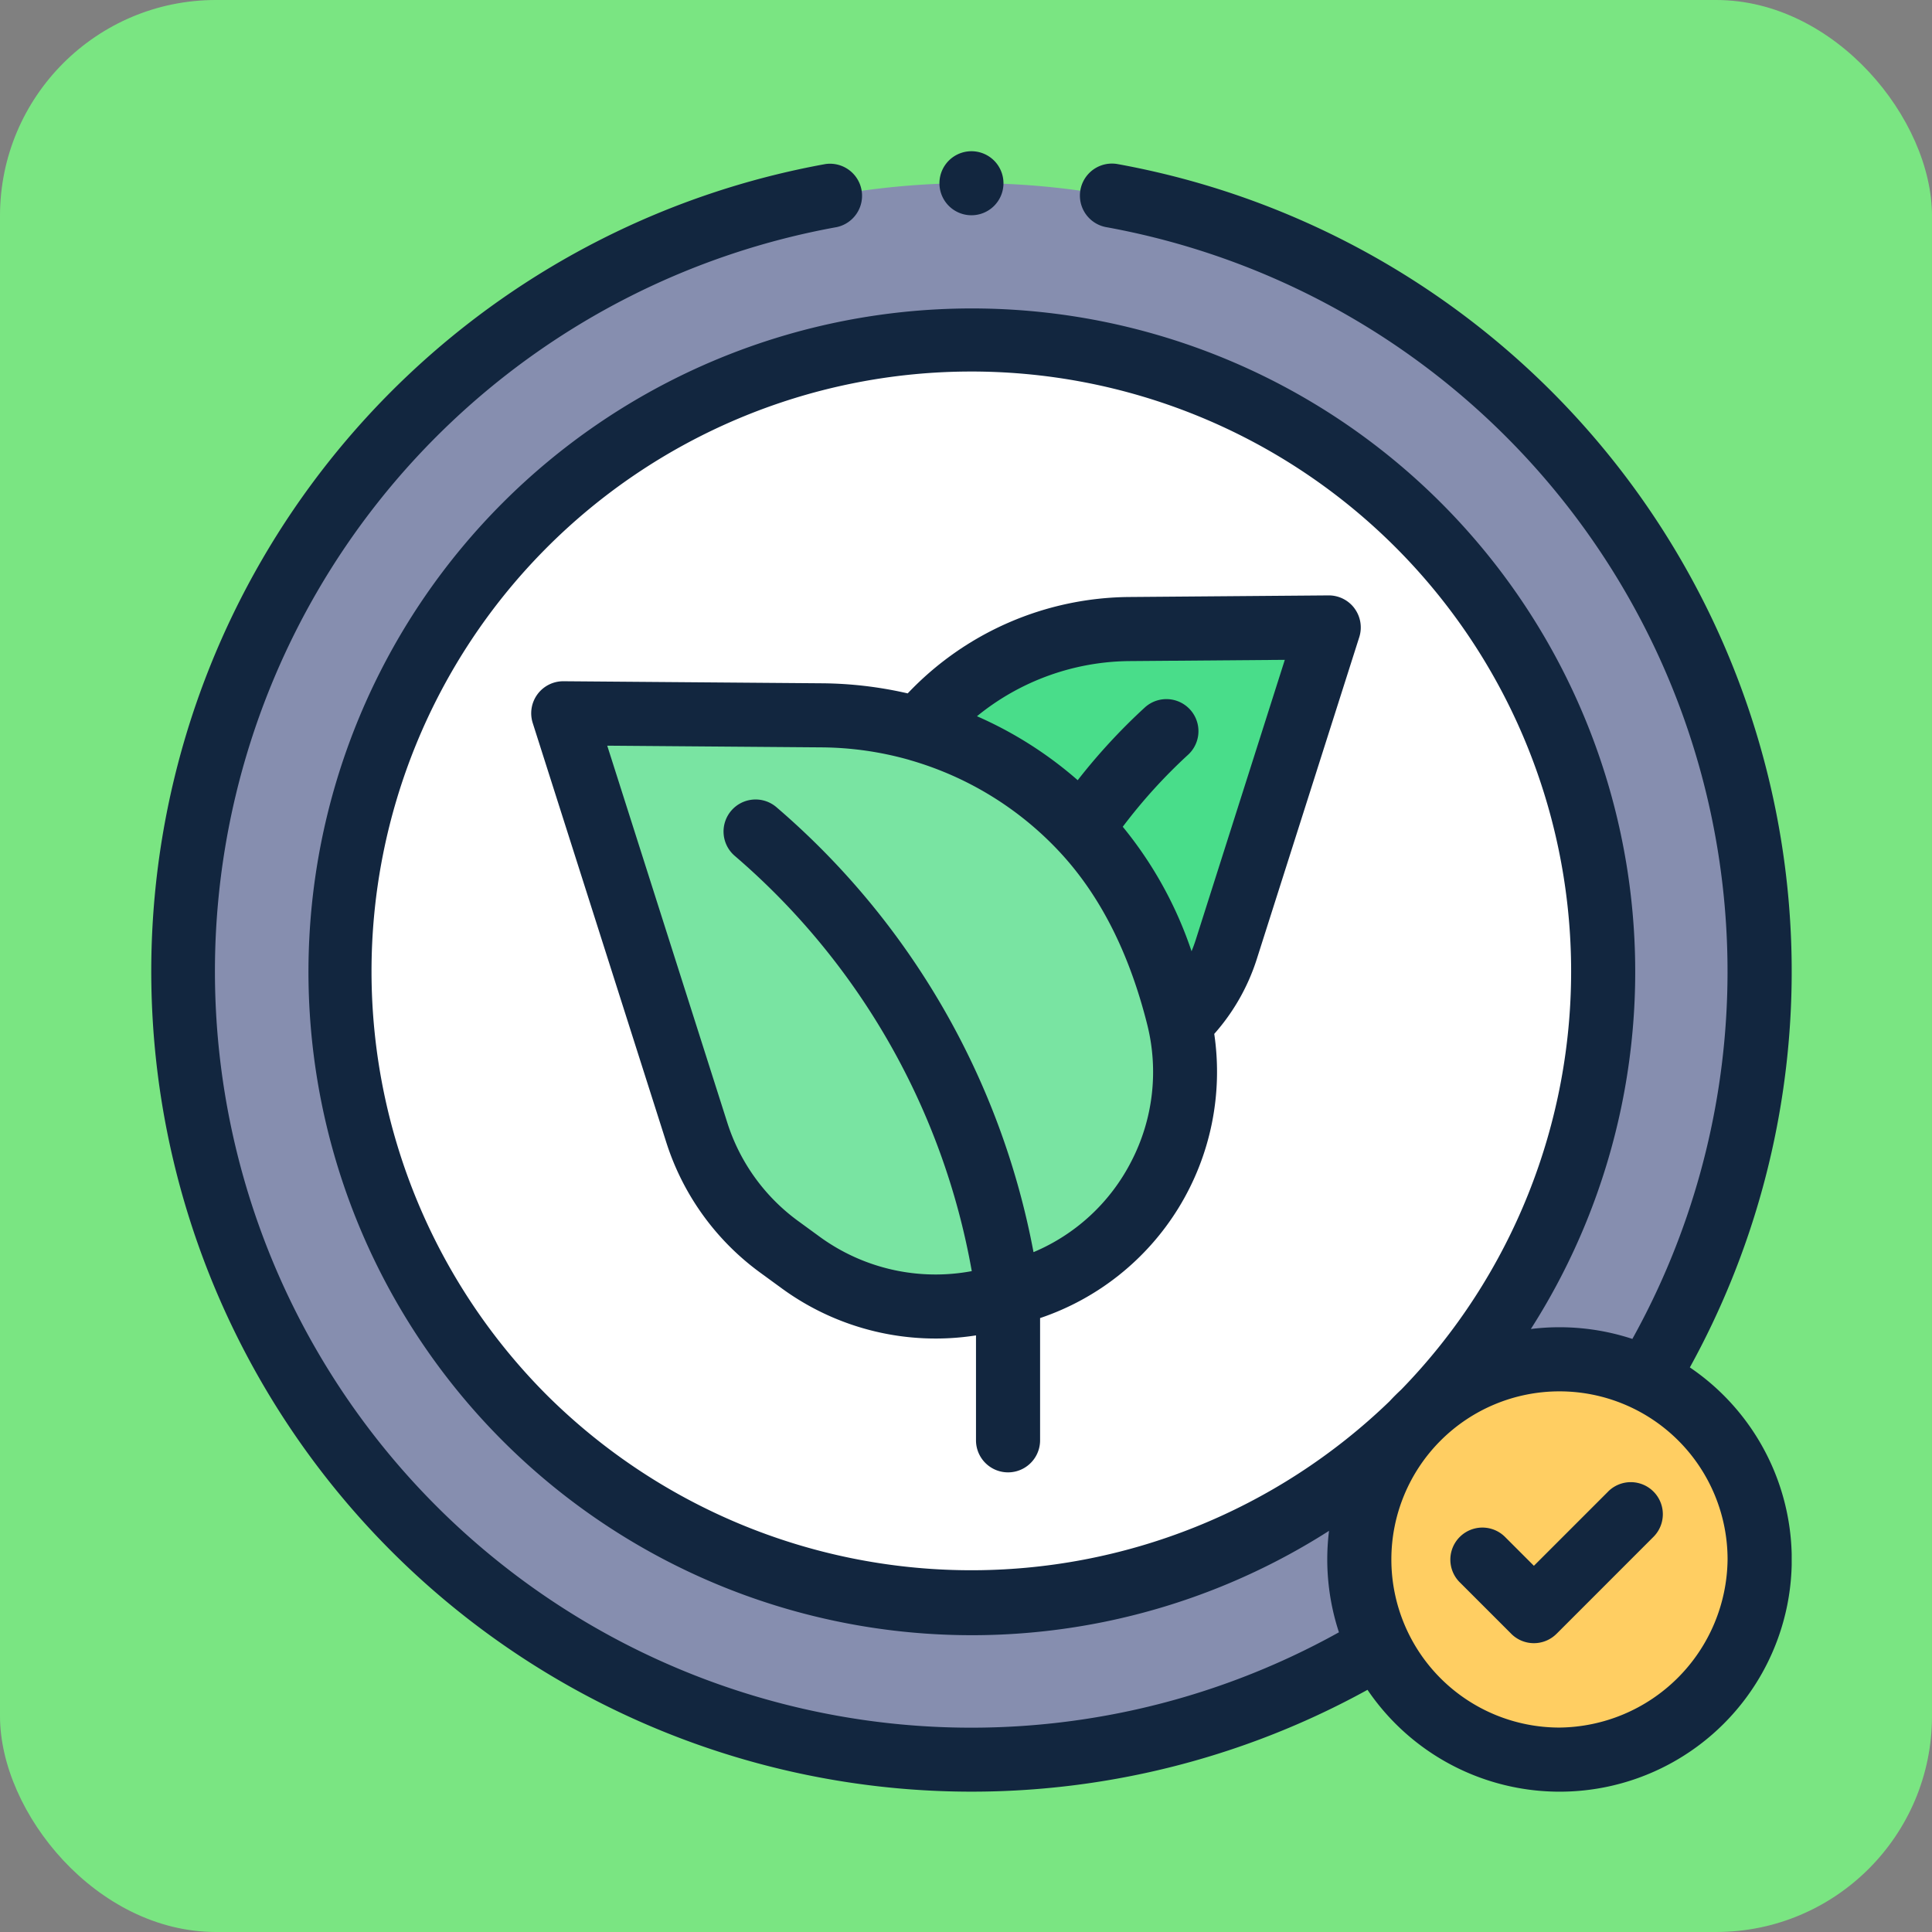 <svg xmlns="http://www.w3.org/2000/svg" xmlns:xlink="http://www.w3.org/1999/xlink" width="179" height="179" viewBox="0 0 179 179">
  <rect x="0" y="0" width="179" height="179" fill="#808080" stroke="none"/>
  <defs>
    <clipPath id="clip-path">
      <rect id="Rectángulo_35662" data-name="Rectángulo 35662" width="152" height="152" rx="20" transform="translate(1004 472)" fill="#3ca8f4"/>
    </clipPath>
  </defs>
  <g id="Grupo_102483" data-name="Grupo 102483" transform="translate(-990 -458)">
    <rect id="Rectángulo_35498" data-name="Rectángulo 35498" width="179" height="179" rx="20" transform="translate(990 458)" fill="#7ae582"/>
    <g id="Enmascarar_grupo_103" data-name="Enmascarar grupo 103" clip-path="url(#clip-path)">
      <g id="no-toxico" transform="translate(1004 472)">
        <g id="Grupo_101944" data-name="Grupo 101944">
          <path id="Trazado_158188" data-name="Trazado 158188" d="M117.393,117.393a58.541,58.541,0,1,1,0-82.79A58.543,58.543,0,0,1,117.393,117.393Z" fill="#fff"/>
        </g>
        <g id="Grupo_101945" data-name="Grupo 101945">
          <path id="Trazado_158189" data-name="Trazado 158189" d="M38.184,52.085l12.358,38.8a21.119,21.119,0,0,0,7.686,10.659l2,1.458a21.119,21.119,0,0,0,18.846,3.055l2.006-.639A21.119,21.119,0,0,0,94.8,78.892L93.731,75.55A33.416,33.416,0,0,0,62.155,52.275Z" fill="#79e4a2"/>
        </g>
        <g id="Grupo_101949" data-name="Grupo 101949">
          <g id="Grupo_101946" data-name="Grupo 101946">
            <path id="Trazado_158190" data-name="Trazado 158190" d="M117.393,117.393a58.541,58.541,0,1,1,0-82.79A58.543,58.543,0,0,1,117.393,117.393ZM76,2.965a73.031,73.031,0,1,0,37.768,135.55,18.551,18.551,0,0,1,24.75-24.75A73.047,73.047,0,0,0,76,2.965Z" fill="#868eaf"/>
          </g>
          <g id="Grupo_101947" data-name="Grupo 101947">
            <path id="Trazado_158191" data-name="Trazado 158191" d="M109.113,44.132l-9.5,29.842a16.215,16.215,0,0,1-4.3,6.849c-.143-.644-.315-1.291-.52-1.933l-1.063-3.34A33.407,33.407,0,0,0,71.11,53.57a25.668,25.668,0,0,1,19.57-9.289Z" fill="#49dd8a"/>
          </g>
          <g id="Grupo_101948" data-name="Grupo 101948">
            <circle id="Elipse_4577" data-name="Elipse 4577" cx="18.544" cy="18.544" r="18.544" transform="translate(111.944 111.94)" fill="#ffce62"/>
          </g>
        </g>
        <g id="Grupo_101950" data-name="Grupo 101950">
          <path id="Trazado_158192" data-name="Trazado 158192" d="M111.5,42.371a2.969,2.969,0,0,0-2.414-1.207l-18.432.148A28.574,28.574,0,0,0,70.1,50.242a36.568,36.568,0,0,0-7.92-.935l-23.971-.19h-.023a2.969,2.969,0,0,0-2.829,3.869l12.358,38.8a23.928,23.928,0,0,0,8.766,12.158l2,1.459a24.175,24.175,0,0,0,17.945,4.321v9.722a2.969,2.969,0,1,0,5.938,0V108.12A24.074,24.074,0,0,0,98.5,81.791a19.245,19.245,0,0,0,3.936-6.915l9.5-29.842a2.97,2.97,0,0,0-.439-2.663ZM90.8,93.634a18.012,18.012,0,0,1-9.045,8.378A71.733,71.733,0,0,0,57.953,60.8a2.969,2.969,0,1,0-3.86,4.512A65.819,65.819,0,0,1,76.035,103.77a18.225,18.225,0,0,1-14.059-3.163l-2-1.459a18.03,18.03,0,0,1-6.6-9.161l-11.115-34.9,19.876.157a30.554,30.554,0,0,1,8.1,1.158c.021.007.041.016.062.022a30.447,30.447,0,0,1,13.776,8.4c4.219,4.48,6.721,10.168,8.211,16.082A18.013,18.013,0,0,1,90.8,93.634Zm5.986-20.561q-.172.539-.389,1.061A36.463,36.463,0,0,0,90.024,62.6a49.418,49.418,0,0,1,6.072-6.69,2.969,2.969,0,0,0-4.01-4.379,55.369,55.369,0,0,0-6.236,6.754,36.284,36.284,0,0,0-9.334-5.926A22.654,22.654,0,0,1,90.7,47.249l14.338-.115Z" fill="#12263f"/>
          <path id="Trazado_158193" data-name="Trazado 158193" d="M142.565,112.692A76.026,76.026,0,0,0,89.5,1.194a2.969,2.969,0,0,0-1.048,5.844,70.1,70.1,0,0,1,48.787,103.013,21.624,21.624,0,0,0-9.405-.919,61.462,61.462,0,1,0-18.7,18.7,21.62,21.62,0,0,0,.919,9.4A70.073,70.073,0,1,1,63.526,7.041,2.969,2.969,0,0,0,62.477,1.2,76.007,76.007,0,1,0,112.7,142.562a21.506,21.506,0,1,0,29.869-29.869ZM36.7,115.291a55.572,55.572,0,1,1,79.121-.542c-.37.345-.73.7-1.075,1.075A55.776,55.776,0,0,1,36.7,115.291Zm93.785,30.768a15.575,15.575,0,1,1,15.575-15.575A15.742,15.742,0,0,1,130.488,146.059Z" fill="#12263f"/>
          <path id="Trazado_158194" data-name="Trazado 158194" d="M134.994,124.193l-6.878,6.878-2.671-2.671a2.969,2.969,0,1,0-4.2,4.2l4.77,4.77a2.969,2.969,0,0,0,4.2,0l8.977-8.978a2.969,2.969,0,1,0-4.2-4.2Z" fill="#12263f"/>
          <path id="Trazado_158195" data-name="Trazado 158195" d="M73.26,4.1a2.966,2.966,0,1,0,5.48-2.271A2.966,2.966,0,0,0,73.26,4.1Z" fill="#12263f"/>
        </g>
      </g>
    </g>
  </g>
</svg>
